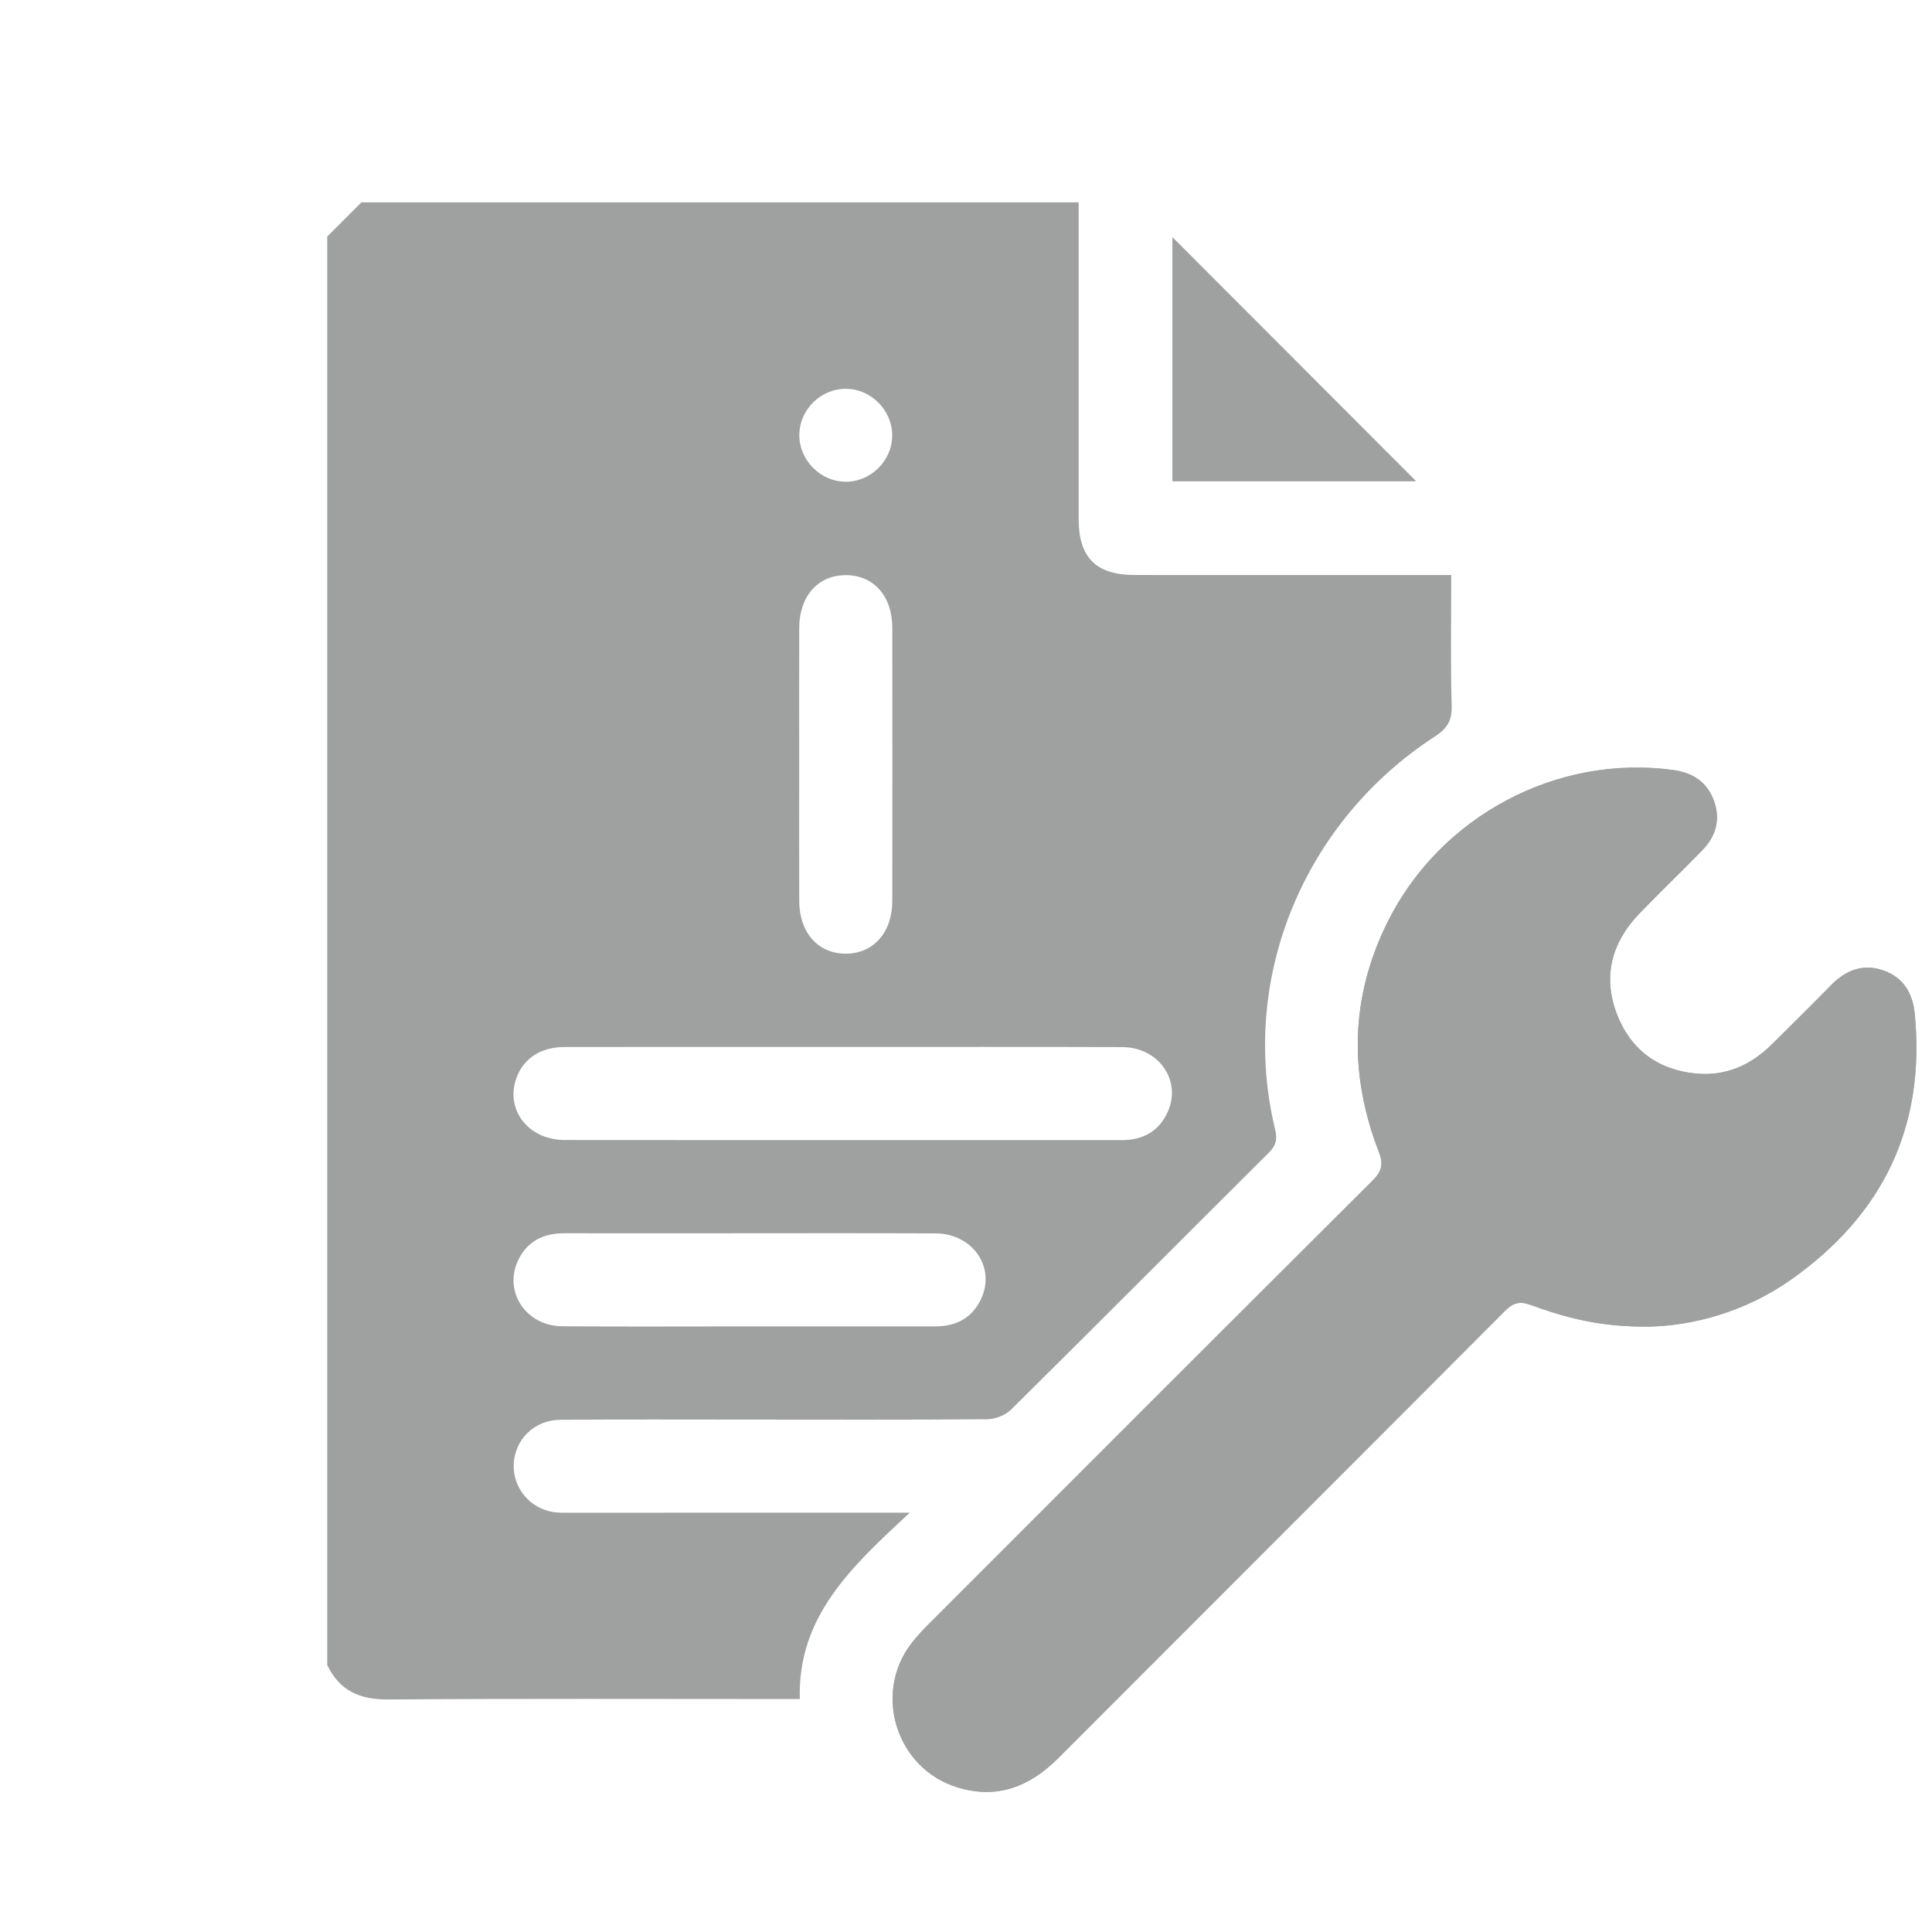 <?xml version="1.0" encoding="utf-8"?>
<!-- Generator: Adobe Illustrator 23.0.1, SVG Export Plug-In . SVG Version: 6.00 Build 0)  -->
<svg version="1.1" id="圖層_1" xmlns="http://www.w3.org/2000/svg" xmlns:xlink="http://www.w3.org/1999/xlink" x="0px" y="0px"
	 viewBox="0 0 62 62" style="enable-background:new 0 0 62 62;" xml:space="preserve">
<style type="text/css">
	.st0{fill:#9FA0A0;}
</style>
<g>
	<path class="st0" d="M10.501,53.428c0-15.279,0-30.558,0-45.837c0.365-0.365,0.731-0.731,1.096-1.096
		c7.673,0,15.345,0,23.018,0c0,3.388,0,6.775,0,10.163c0,1.232,0.559,1.793,1.794,1.794
		c3.205,0.001,6.41,0.001,9.615,0.001c0.175,0,0.35,0,0.548,0c0,1.449-0.025,2.827,0.014,4.202
		c0.014,0.482-0.157,0.732-0.546,0.985c-4.166,2.705-6.306,7.723-5.116,12.624c0.079,0.325,0.008,0.513-0.216,0.737
		c-2.754,2.741-5.495,5.496-8.256,8.23c-0.184,0.182-0.508,0.312-0.768,0.314c-2.59,0.022-5.181,0.012-7.772,0.011
		c-1.976-0-3.952-0.009-5.928,0.006c-0.836,0.006-1.466,0.631-1.499,1.429
		c-0.031,0.753,0.524,1.424,1.283,1.535c0.196,0.028,0.398,0.019,0.597,0.019
		c3.388,0,6.775-0.001,10.163-0.002c0.172,0,0.343,0,0.668,0c-1.841,1.715-3.603,3.307-3.53,5.981
		c-0.209,0-0.355,0-0.501,0c-4.235,0-8.469-0.017-12.704,0.014C11.545,54.545,10.892,54.26,10.501,53.428z
		 M27.092,33.598c-2.989,0-5.978-0.002-8.967,0.001c-0.757,0.001-1.302,0.349-1.539,0.959
		c-0.398,1.026,0.35,2.025,1.538,2.026c4.135,0.006,8.27,0.002,12.405,0.002c1.827,0,3.653-0,5.48,0.001
		c0.681,0,1.193-0.291,1.469-0.915c0.446-1.009-0.3-2.066-1.469-2.07
		C33.037,33.592,30.065,33.599,27.092,33.598z M24.019,42.566c1.993,0,3.985-0.002,5.978,0.001
		c0.677,0.001,1.198-0.262,1.488-0.885c0.474-1.021-0.273-2.097-1.469-2.102
		c-2.358-0.01-4.716-0.003-7.074-0.003c-1.611,0-3.221,0.003-4.832-0.001c-0.677-0.002-1.199,0.26-1.489,0.883
		c-0.465,1.001,0.265,2.094,1.42,2.103C20.034,42.577,22.026,42.566,24.019,42.566z M25.647,24.531
		c0,1.461-0.003,2.922,0.001,4.384c0.003,1.014,0.606,1.691,1.494,1.69c0.885-0.001,1.492-0.682,1.493-1.693
		c0.003-2.922,0.003-5.845,0-8.767c-0.001-1.018-0.602-1.689-1.494-1.688c-0.89,0.001-1.49,0.674-1.493,1.691
		C25.644,21.608,25.647,23.07,25.647,24.531z M28.632,13.982c0.007-0.806-0.672-1.498-1.478-1.505
		c-0.812-0.007-1.495,0.664-1.503,1.477c-0.008,0.806,0.671,1.497,1.478,1.505
		C27.94,15.467,28.625,14.794,28.632,13.982z"/>
	<path class="st0" d="M52.967,42.571c1.372-0.036,3.038-0.468,4.509-1.507c2.944-2.079,4.318-4.897,3.971-8.516
		c-0.065-0.675-0.365-1.182-1.01-1.406c-0.644-0.224-1.199-0.013-1.671,0.468
		c-0.628,0.64-1.266,1.271-1.903,1.902c-0.67,0.664-1.469,1.028-2.422,0.941
		c-1.239-0.114-2.123-0.774-2.559-1.923c-0.454-1.197-0.162-2.289,0.722-3.208c0.668-0.694,1.365-1.359,2.036-2.05
		c0.443-0.456,0.579-1.008,0.35-1.605c-0.221-0.577-0.674-0.871-1.287-0.955c-3.735-0.515-7.491,1.474-9.183,4.893
		c-1.194,2.414-1.234,4.884-0.266,7.377c0.147,0.379,0.083,0.616-0.206,0.904
		c-4.754,4.734-9.495,9.48-14.238,14.226c-0.199,0.199-0.393,0.406-0.565,0.629
		c-1.239,1.615-0.474,4.015,1.472,4.615c1.286,0.397,2.331-0.023,3.249-0.942
		c4.774-4.784,9.559-9.558,14.329-14.346c0.263-0.264,0.477-0.318,0.82-0.193
		C50.225,42.28,51.358,42.597,52.967,42.571z M45.438,15.44c-2.591-2.595-5.229-5.236-7.81-7.821
		c0,2.526,0,5.161,0,7.821C40.287,15.44,42.922,15.44,45.438,15.44z"/>
	<path class="st0" d="M52.967,42.571c-1.609,0.026-2.741-0.291-3.851-0.696c-0.343-0.125-0.557-0.071-0.82,0.193
		c-4.77,4.788-9.554,9.562-14.329,14.346c-0.918,0.919-1.963,1.339-3.249,0.942
		c-1.945-0.6-2.71-3-1.472-4.615c0.171-0.223,0.365-0.43,0.565-0.629
		c4.742-4.746,9.484-9.492,14.238-14.226c0.289-0.288,0.353-0.525,0.206-0.904c-0.968-2.493-0.929-4.963,0.266-7.377
		c1.692-3.419,5.448-5.408,9.183-4.893c0.614,0.085,1.066,0.378,1.287,0.955c0.229,0.597,0.092,1.15-0.35,1.605
		c-0.671,0.691-1.369,1.356-2.036,2.05c-0.884,0.918-1.176,2.011-0.722,3.208c0.436,1.149,1.32,1.809,2.559,1.923
		c0.953,0.087,1.752-0.277,2.422-0.941c0.637-0.631,1.275-1.261,1.903-1.902c0.472-0.481,1.027-0.692,1.671-0.468
		c0.645,0.224,0.945,0.731,1.01,1.406c0.346,3.62-1.027,6.437-3.971,8.516
		C56.004,42.103,54.338,42.534,52.967,42.571z"/>
	<path class="st0" d="M45.438,15.44c-2.516,0-5.15,0-7.81,0c0-2.66,0-5.295,0-7.821
		C40.209,10.204,42.846,12.845,45.438,15.44z"/>
</g>
</svg>
